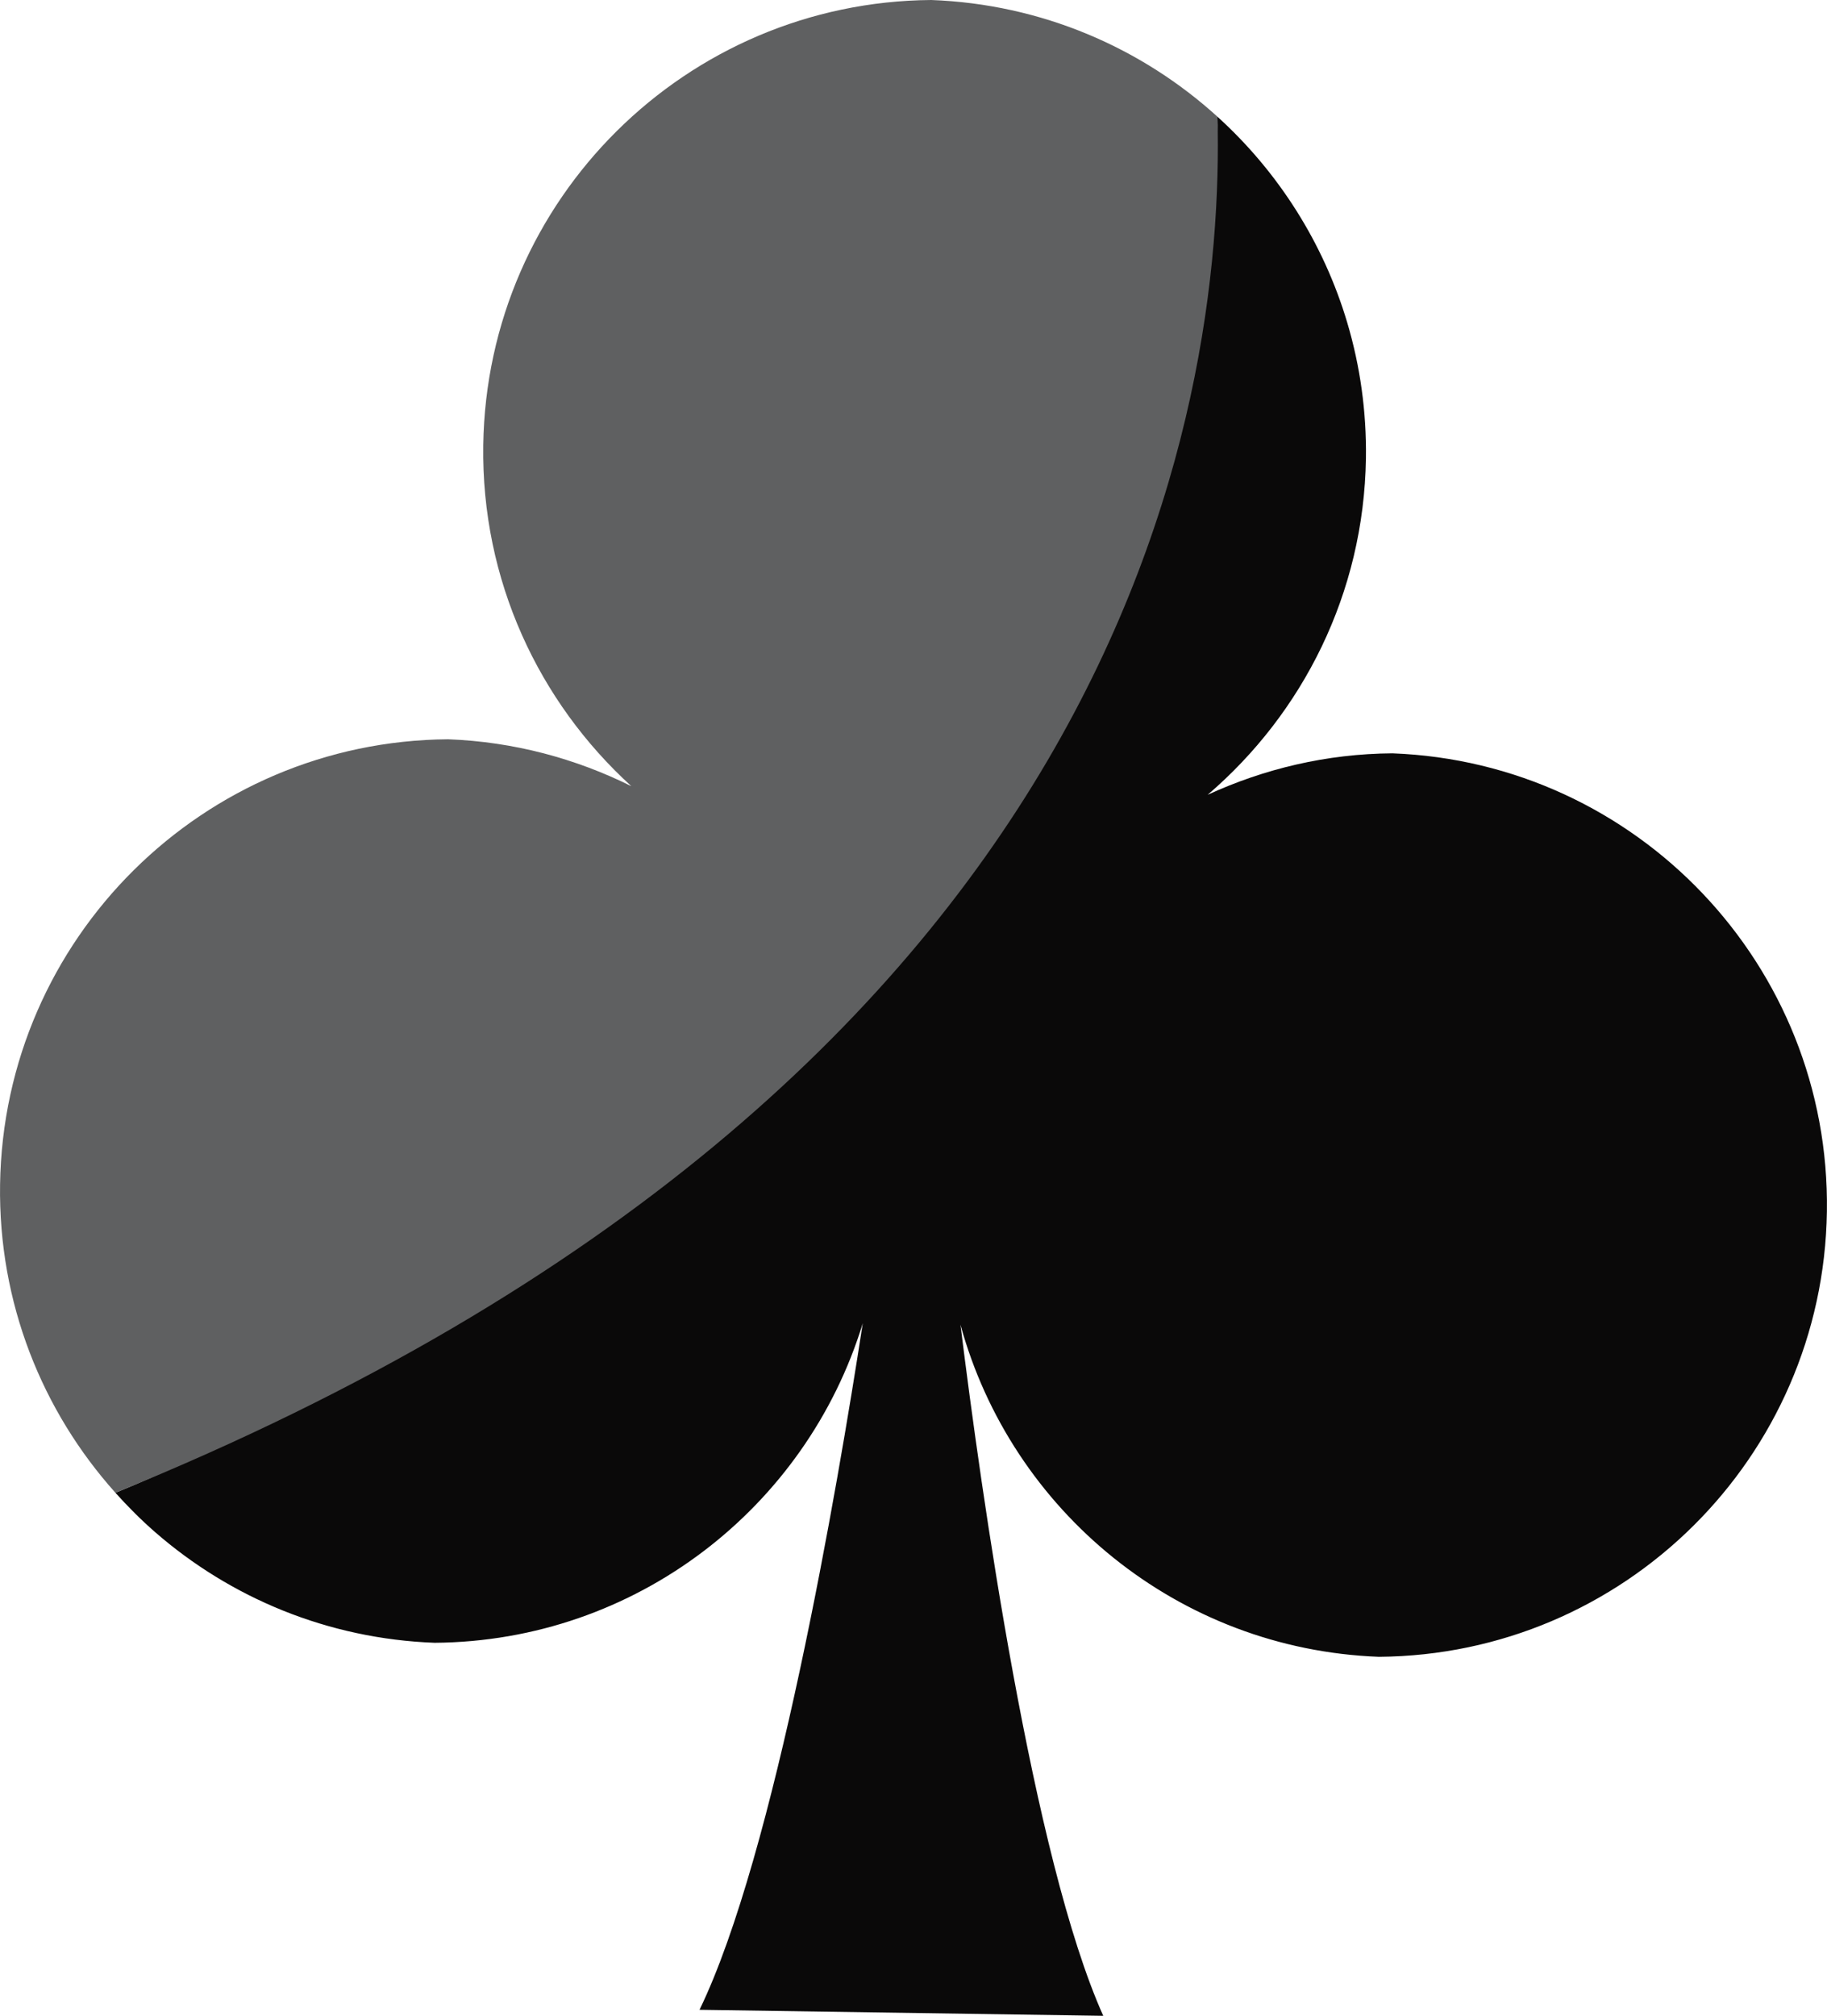<svg version="1.1" id="图层_1" x="0px" y="0px" width="100.41px" height="110.723px" viewBox="0 0 100.41 110.723" enable-background="new 0 0 100.41 110.723" xml:space="preserve" xmlns="http://www.w3.org/2000/svg" xmlns:xlink="http://www.w3.org/1999/xlink" xmlns:xml="http://www.w3.org/XML/1998/namespace">
  <path fill="#0A0909" d="M76.523,41.378c-3.623,0.025-7.051,0.853-10.152,2.277c5.224-4.473,8.588-11.066,8.699-18.483
	c0.037-2.586-0.324-5.084-1.023-7.438c-1.309-4.406-3.811-8.308-7.135-11.321c0.258,9.929-7.781,23.196-22.413,40.739
	C35.433,58.021,27.535,73.389,6.343,81.993c0.685,0.763,1.409,1.488,2.182,2.162c4.136,3.603,9.48,5.859,15.361,6.078
	C34.951,90.15,44.32,82.808,47.417,72.68c-1.403,9.109-4.837,29.185-8.972,37.712l22.189,0.33
	c-3.881-8.646-6.715-28.814-7.848-37.962c2.795,10.213,11.94,17.83,22.998,18.243c13.45-0.099,24.42-10.931,24.62-24.453
	C100.609,53.032,89.962,41.878,76.523,41.378z" class="color c1"/>
  <path fill="#5F6061" d="M66.912,6.412C62.729,2.616,57.24,0.225,51.181,0c-13.452,0.1-24.423,10.936-24.622,24.451
	c-0.11,7.418,3.054,14.108,8.141,18.733c-3.055-1.519-6.458-2.441-10.075-2.578C11.173,40.706,0.205,51.54,0.004,65.06
	c-0.097,6.5,2.318,12.447,6.34,16.933C61.738,59.501,67.328,22.492,66.912,6.412z" class="color c2"/>
</svg>